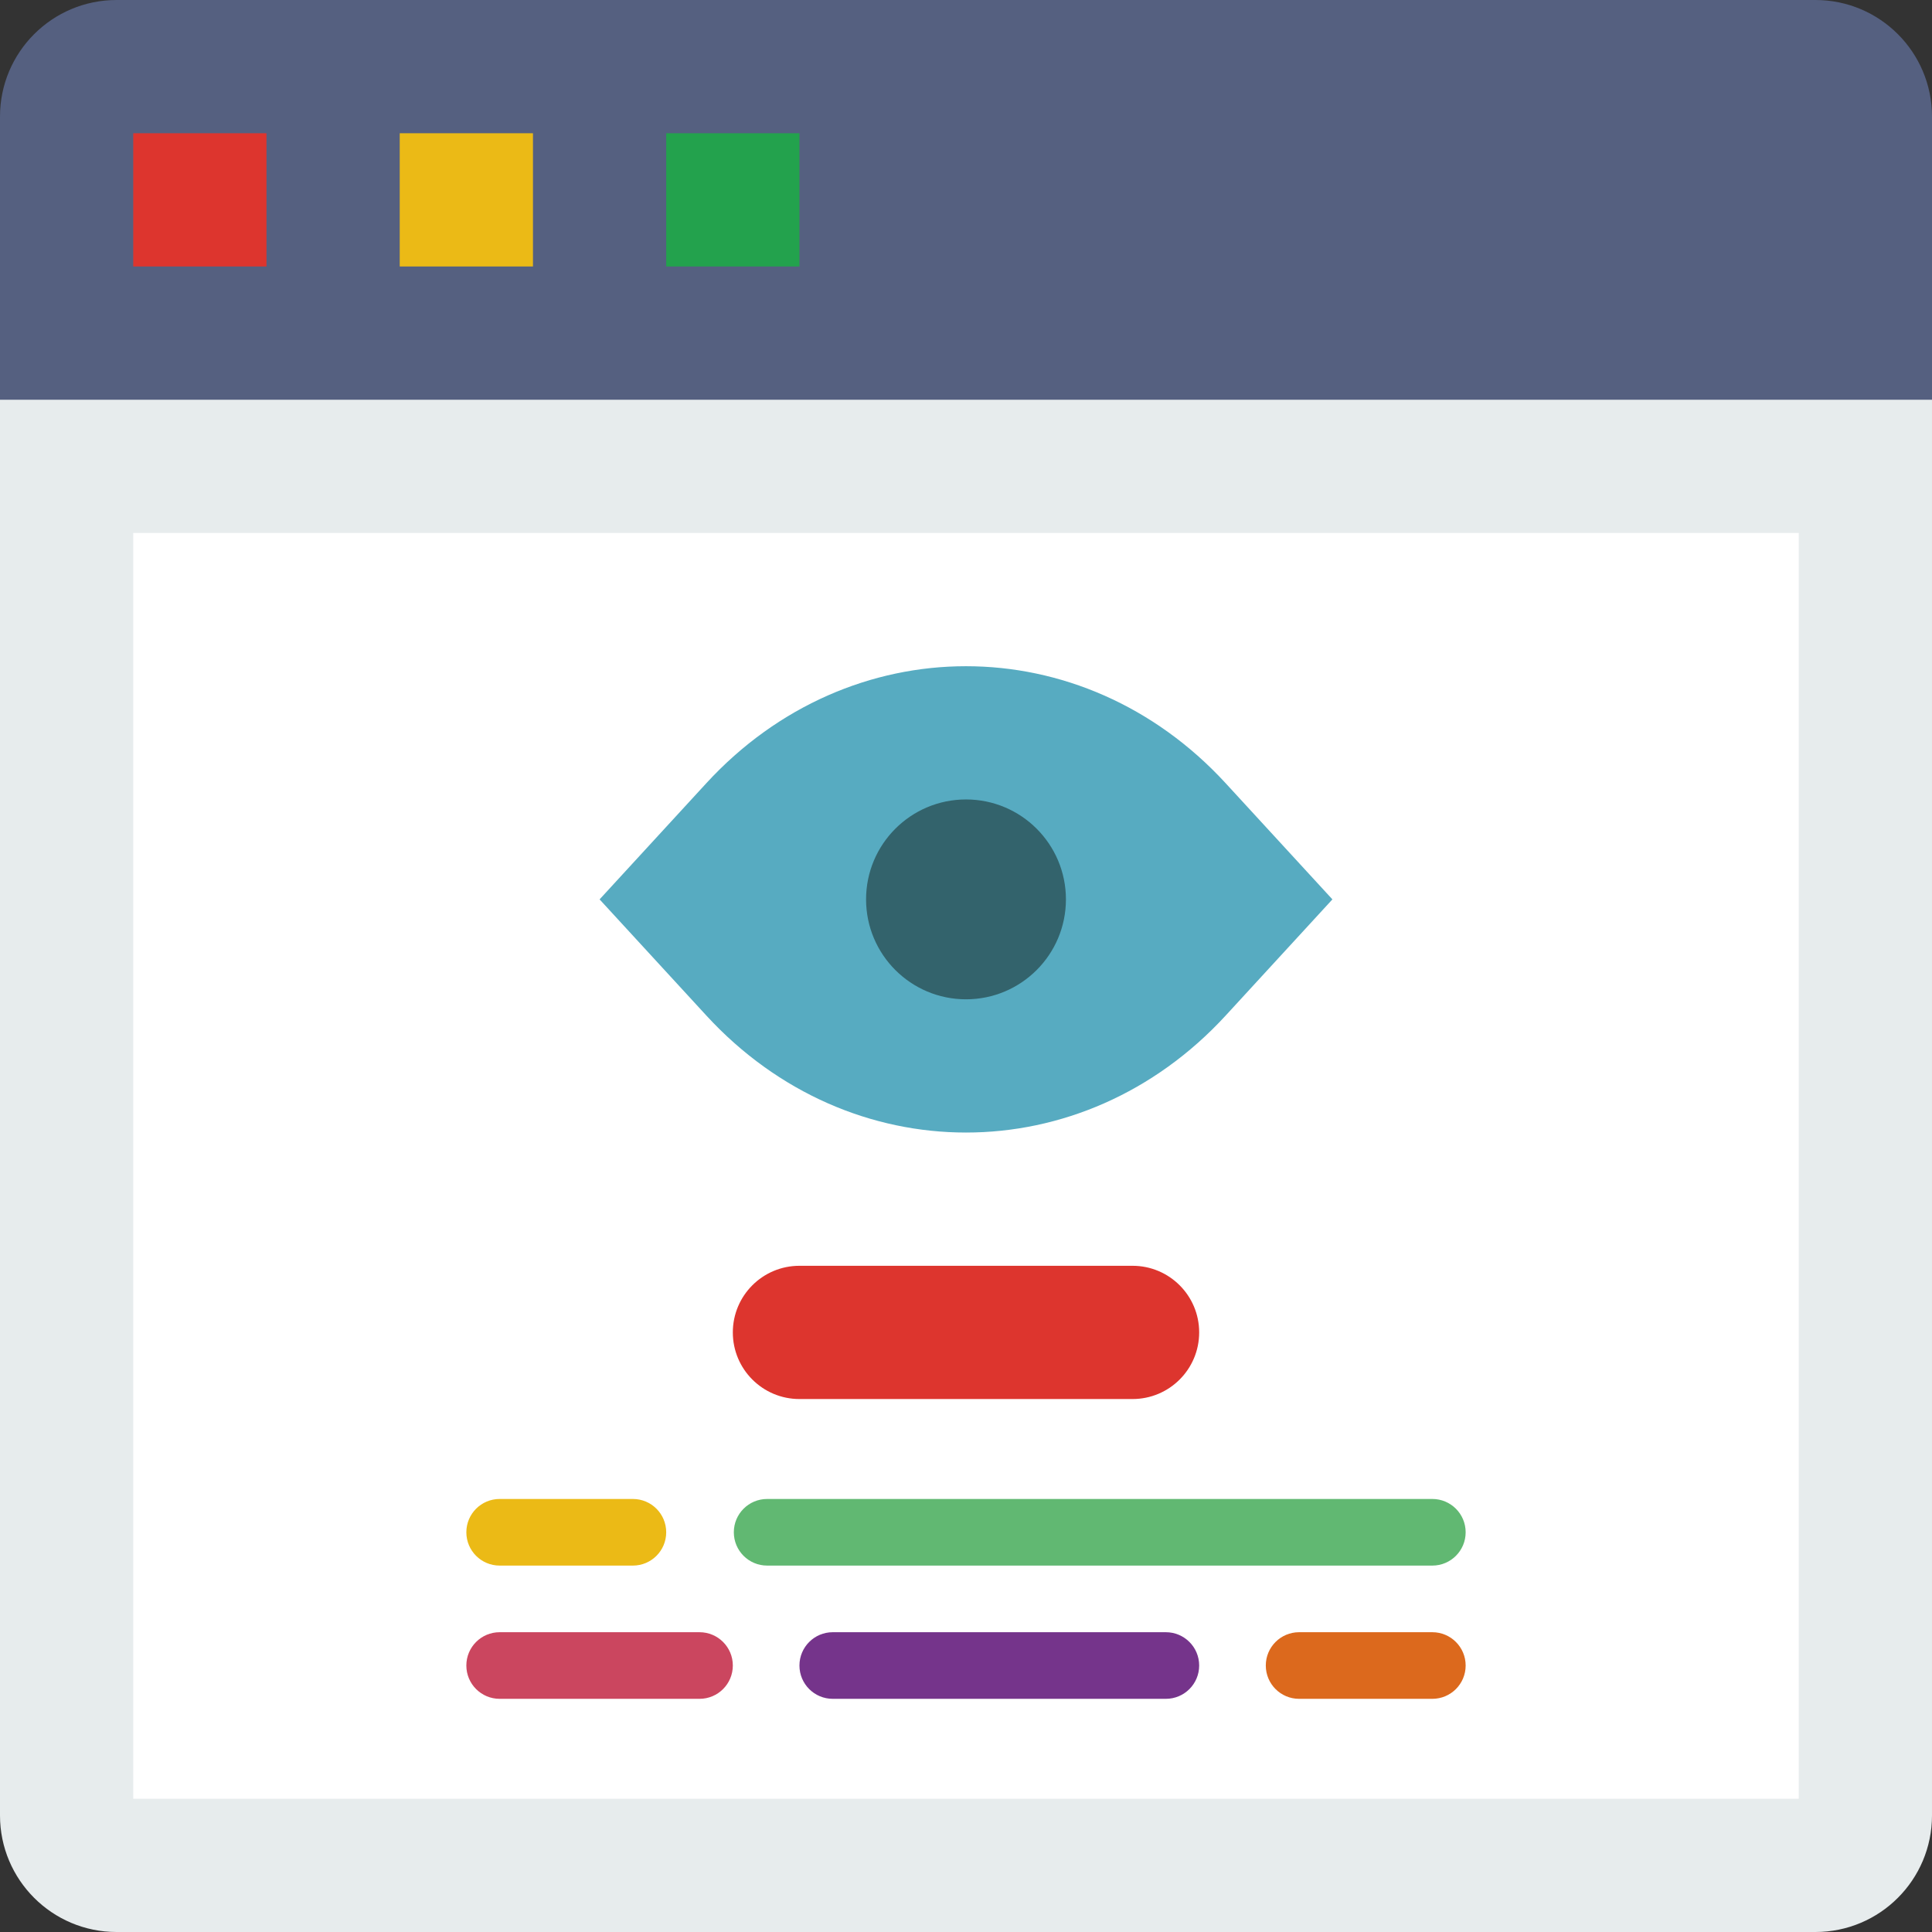 <svg enable-background="new 0 0 58 58" height="512" viewBox="0 0 58 58" width="512" xmlns="http://www.w3.org/2000/svg"><rect x="0" y="0" width="58" height="58" fill="#333333" stroke="none"/><g clip-rule="evenodd" fill-rule="evenodd"><path d="m54.5 58h-51c-1.933 0-3.5-1.567-3.5-3.5v-44.5h58v44.5c0 1.933-1.567 3.5-3.5 3.5z" fill="#e7eced"/><path d="m58 12h-58v-8.5c0-1.933 1.567-3.5 3.5-3.5h51c1.933 0 3.5 1.567 3.5 3.5z" fill="#556080"/><path d="m4 4h4v4h-4z" fill="#dd352e"/><path d="m12 4h4v4h-4z" fill="#ebba16"/><path d="m20 4h4v4h-4z" fill="#23a24d"/></g><path d="m4 16h50v38h-50z" fill="#fff"/><path d="m43 47h-19.97c-.552 0-1-.447-1-1s.448-1 1-1h19.97c.552 0 1 .447 1 1s-.448 1-1 1z" fill="#61b872"/><path d="m19 47h-4c-.552 0-1-.447-1-1s.448-1 1-1h4c.552 0 1 .447 1 1s-.448 1-1 1z" fill="#ebba16"/><path d="m21 51h-6c-.552 0-1-.447-1-1s.448-1 1-1h6c.552 0 1 .447 1 1s-.448 1-1 1z" fill="#cb465f"/><path d="m43 51h-4c-.552 0-1-.447-1-1s.448-1 1-1h4c.552 0 1 .447 1 1s-.448 1-1 1z" fill="#dc691d"/><path d="m35 51h-10c-.552 0-1-.447-1-1s.448-1 1-1h10c.552 0 1 .447 1 1s-.448 1-1 1z" fill="#75348b"/><path d="m40 27-3.203 3.486c-4.306 4.685-11.287 4.685-15.593 0l-3.204-3.486 3.203-3.486c4.306-4.685 11.287-4.685 15.593 0z" fill="#57abc1"/><circle cx="29" cy="27" fill="#33636c" r="3"/><path d="m34 42h-10c-1.105 0-2-.895-2-2 0-1.105.895-2 2-2h10c1.105 0 2 .895 2 2 0 1.105-.895 2-2 2z" fill="#dd352e"/></svg>